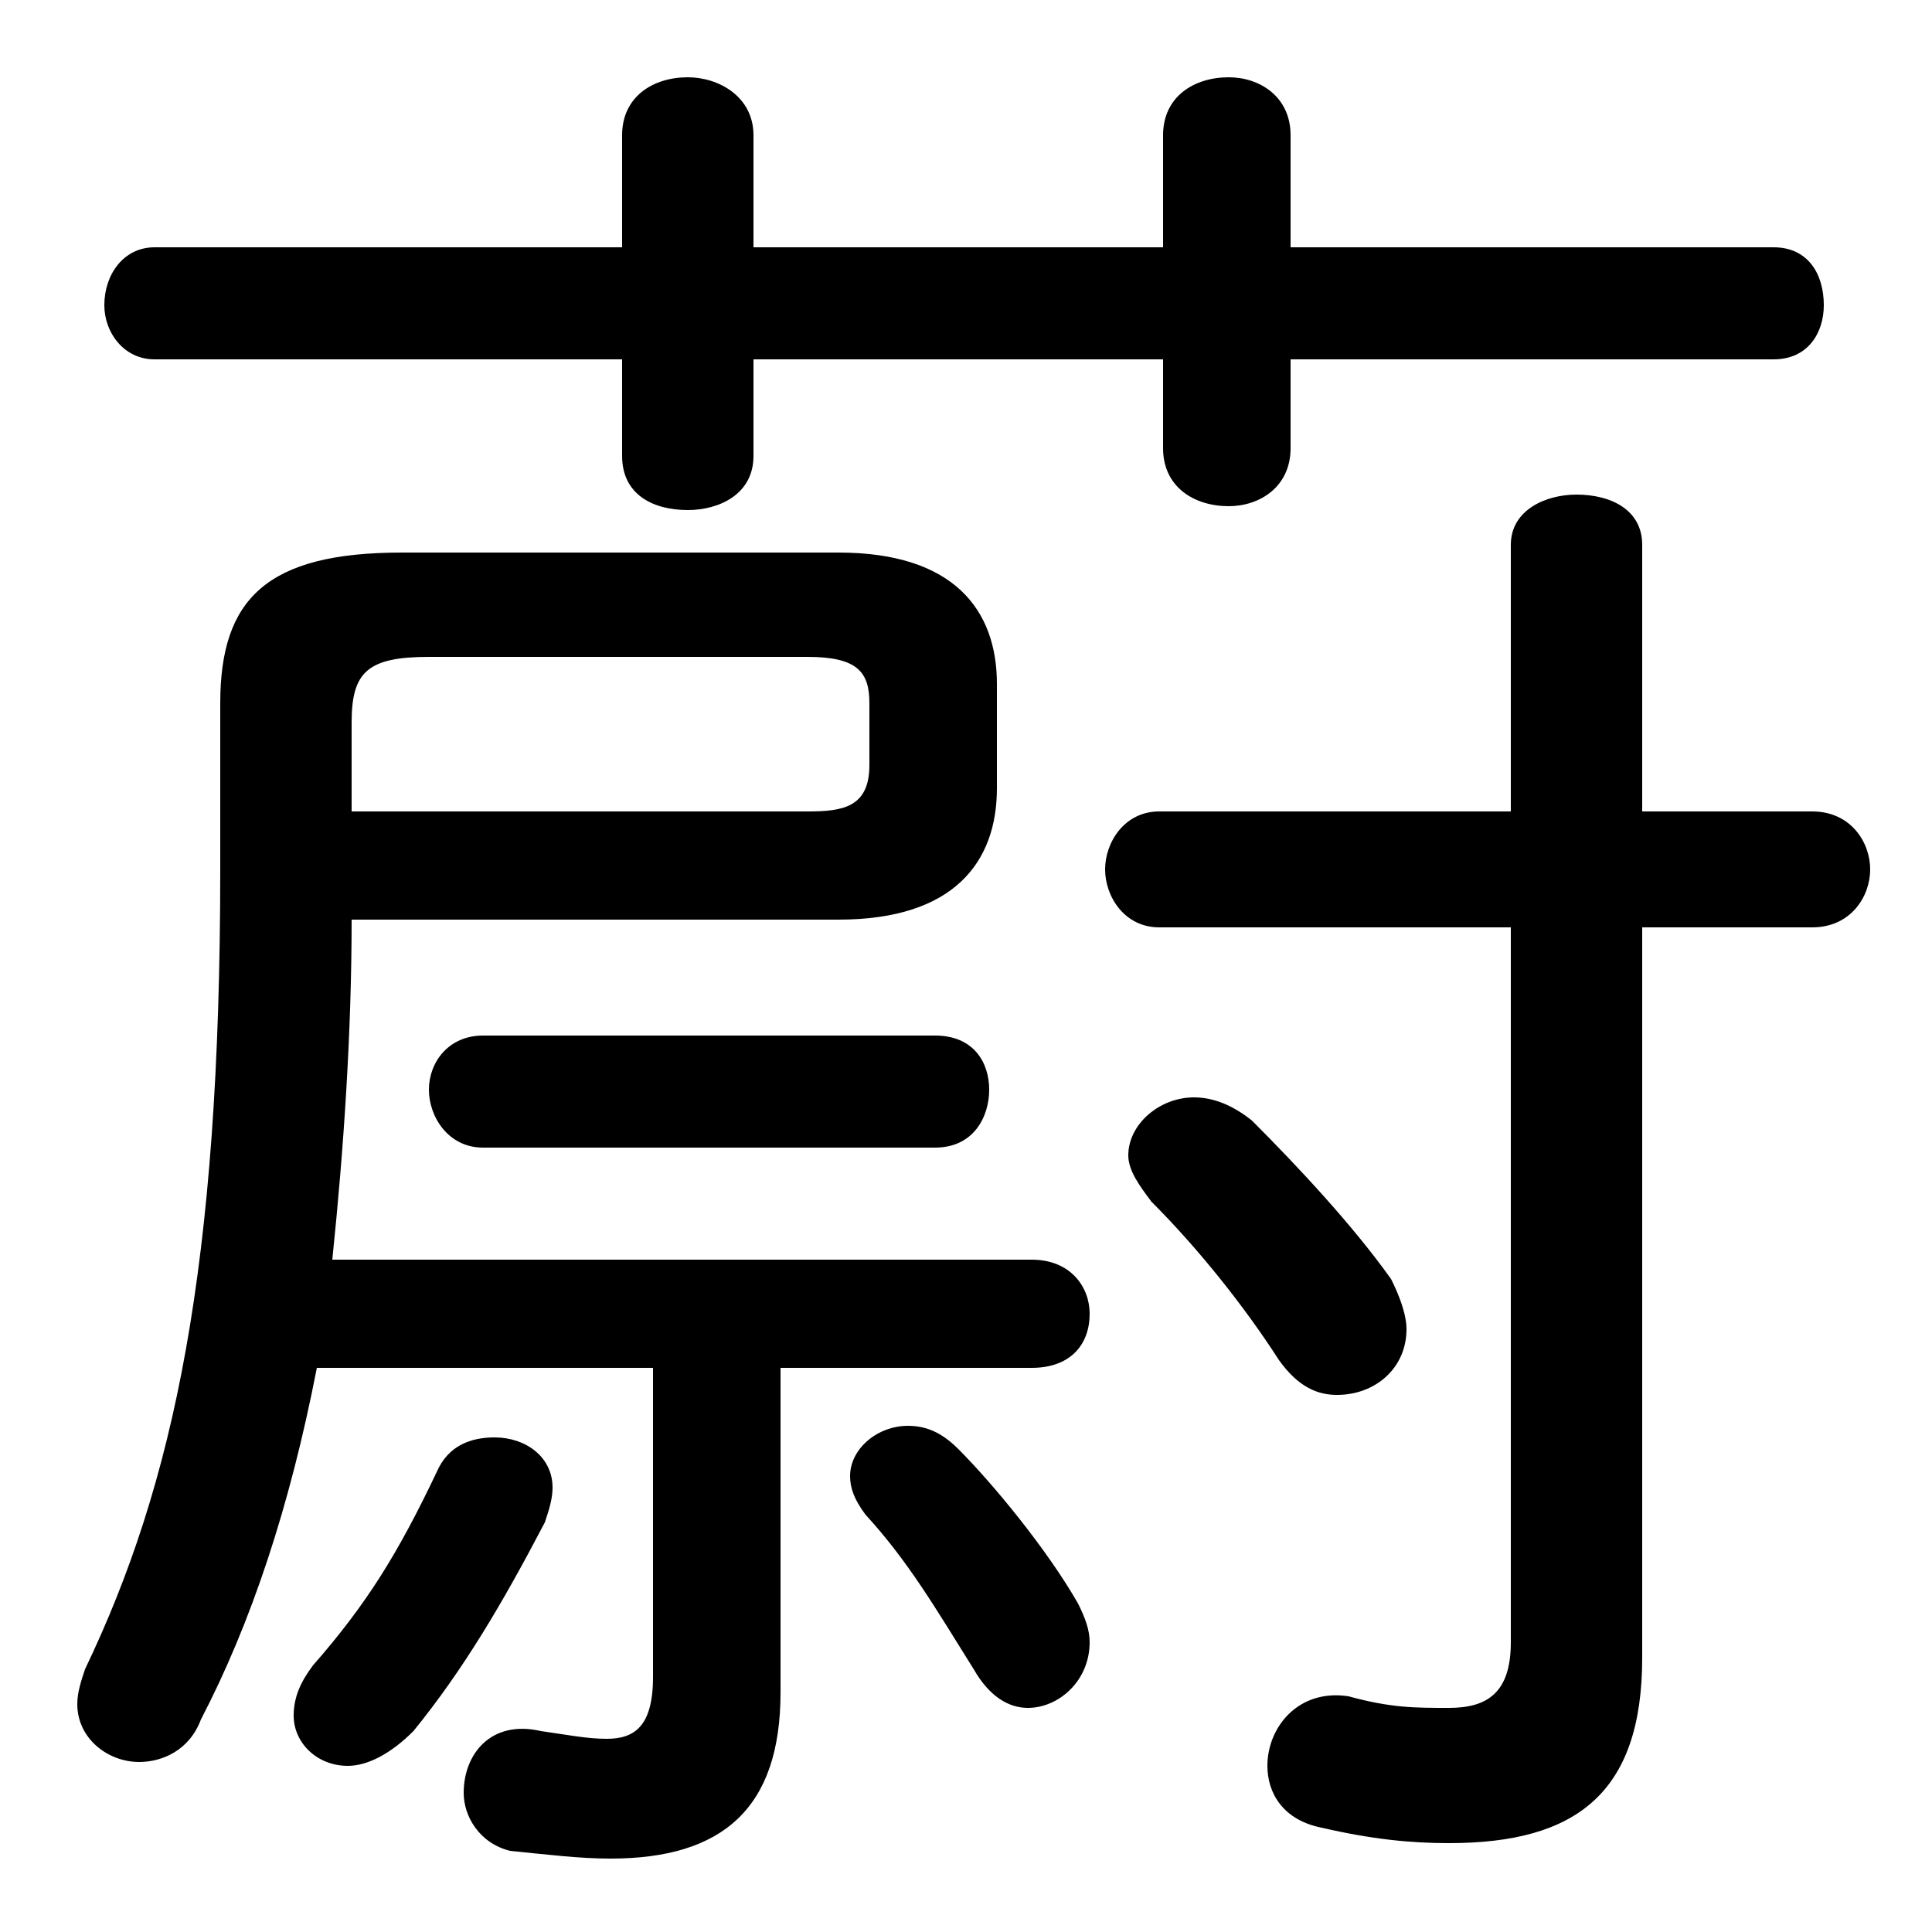 <svg xmlns="http://www.w3.org/2000/svg" viewBox="0 -44.0 50.0 50.0">
    <rect x="0" y="-44.0" width="50.0" height="50.0" fill="#808080" stroke="none"/>
    <g transform="scale(1, -1)">
        <!-- ボディの枠 -->
        <rect x="0" y="-6.0" width="50.0" height="50.0"
            stroke="white" fill="white"/>
        <!-- グリフ座標系の原点 -->
        <circle cx="0" cy="0" r="5" fill="white"/>
        <!-- グリフのアウトライン -->
        <g style="fill:black;stroke:#000000;stroke-width:0;stroke-linecap:round;stroke-linejoin:round;">
        <path d="M 20.2 8.6 L 26.7 8.6 C 27.7 8.6 28.2 9.2 28.2 10.0 C 28.2 10.7 27.7 11.4 26.7 11.4 L 8.6 11.4 C 8.9 14.3 9.1 17.3 9.1 20.2 L 21.7 20.2 C 24.7 20.2 25.8 21.7 25.8 23.6 L 25.8 26.3 C 25.8 28.2 24.7 29.7 21.7 29.7 L 10.4 29.7 C 6.9 29.7 5.7 28.5 5.7 25.8 L 5.7 21.5 C 5.7 11.2 4.5 5.6 2.2 0.8 C 2.1 0.5 2.0 0.2 2.0 -0.1 C 2.0 -1.0 2.8 -1.6 3.6 -1.6 C 4.2 -1.6 4.9 -1.3 5.2 -0.5 C 6.5 2.0 7.5 5.0 8.2 8.6 L 16.9 8.6 L 16.9 0.6 C 16.9 -0.7 16.4 -1.0 15.7 -1.0 C 15.2 -1.0 14.7 -0.9 14.0 -0.8 C 12.7 -0.5 12.0 -1.4 12.0 -2.4 C 12.0 -3.0 12.4 -3.7 13.2 -3.9 C 14.2 -4.0 15.0 -4.1 15.8 -4.1 C 18.7 -4.1 20.2 -2.8 20.2 0.2 Z M 9.1 23.0 L 9.1 25.3 C 9.1 26.6 9.5 27.0 11.1 27.0 L 20.9 27.0 C 22.2 27.0 22.5 26.6 22.5 25.8 L 22.5 24.2 C 22.5 23.1 21.8 23.0 20.9 23.0 Z M 30.1 37.6 L 19.5 37.6 L 19.5 40.5 C 19.5 41.5 18.6 42.0 17.8 42.0 C 16.9 42.0 16.1 41.5 16.1 40.5 L 16.1 37.6 L 4.0 37.6 C 3.2 37.6 2.7 36.9 2.7 36.1 C 2.7 35.4 3.2 34.7 4.0 34.7 L 16.1 34.7 L 16.1 32.2 C 16.1 31.2 16.9 30.8 17.8 30.8 C 18.6 30.8 19.5 31.2 19.5 32.2 L 19.5 34.7 L 30.1 34.7 L 30.1 32.4 C 30.1 31.4 30.9 30.9 31.8 30.9 C 32.6 30.9 33.4 31.4 33.4 32.4 L 33.4 34.7 L 45.9 34.7 C 46.8 34.7 47.2 35.4 47.2 36.1 C 47.2 36.9 46.8 37.6 45.9 37.6 L 33.4 37.6 L 33.4 40.5 C 33.4 41.5 32.6 42.0 31.8 42.0 C 30.9 42.0 30.1 41.5 30.1 40.5 Z M 39.1 20.0 L 39.1 1.5 C 39.1 0.2 38.5 -0.2 37.5 -0.2 C 36.6 -0.2 36.0 -0.2 34.9 0.1 C 33.6 0.3 32.8 -0.7 32.8 -1.7 C 32.8 -2.4 33.2 -3.1 34.2 -3.3 C 35.5 -3.6 36.5 -3.7 37.5 -3.7 C 40.8 -3.7 42.5 -2.4 42.5 1.1 L 42.5 20.0 L 46.9 20.0 C 47.9 20.0 48.4 20.8 48.4 21.5 C 48.4 22.2 47.9 23.0 46.9 23.0 L 42.5 23.0 L 42.5 29.9 C 42.5 30.8 41.7 31.2 40.8 31.2 C 40.0 31.2 39.1 30.8 39.1 29.9 L 39.1 23.0 L 30.0 23.0 C 29.1 23.0 28.6 22.2 28.6 21.5 C 28.6 20.8 29.1 20.0 30.0 20.0 Z M 32.4 15.0 C 31.9 15.4 31.4 15.6 30.9 15.6 C 30.0 15.6 29.2 14.9 29.2 14.1 C 29.2 13.7 29.5 13.3 29.8 12.9 C 31.0 11.7 32.2 10.2 33.1 8.8 C 33.6 8.1 34.1 7.9 34.6 7.9 C 35.6 7.9 36.4 8.6 36.4 9.6 C 36.4 10.0 36.2 10.5 36.0 10.9 C 35.0 12.3 33.6 13.8 32.4 15.0 Z M 11.3 5.9 C 10.3 3.8 9.5 2.5 8.1 0.9 C 7.8 0.5 7.6 0.1 7.6 -0.4 C 7.6 -1.1 8.2 -1.7 9.0 -1.7 C 9.5 -1.7 10.1 -1.4 10.7 -0.8 C 12.0 0.8 13.0 2.5 14.1 4.6 C 14.2 4.9 14.3 5.2 14.3 5.5 C 14.3 6.3 13.6 6.8 12.8 6.8 C 12.2 6.8 11.6 6.6 11.3 5.9 Z M 24.2 14.3 C 25.2 14.3 25.6 15.1 25.6 15.8 C 25.6 16.5 25.2 17.2 24.2 17.2 L 12.5 17.2 C 11.6 17.2 11.1 16.5 11.1 15.8 C 11.1 15.1 11.6 14.3 12.5 14.3 Z M 24.8 6.5 C 24.4 6.9 24.0 7.1 23.5 7.1 C 22.7 7.1 22.0 6.5 22.0 5.8 C 22.0 5.5 22.1 5.2 22.4 4.8 C 23.5 3.6 24.2 2.4 25.2 0.8 C 25.6 0.1 26.1 -0.2 26.6 -0.2 C 27.4 -0.2 28.2 0.5 28.2 1.5 C 28.2 1.8 28.1 2.1 27.9 2.5 C 27.1 3.9 25.7 5.6 24.8 6.5 Z"/>
    </g>
    </g>
</svg>
